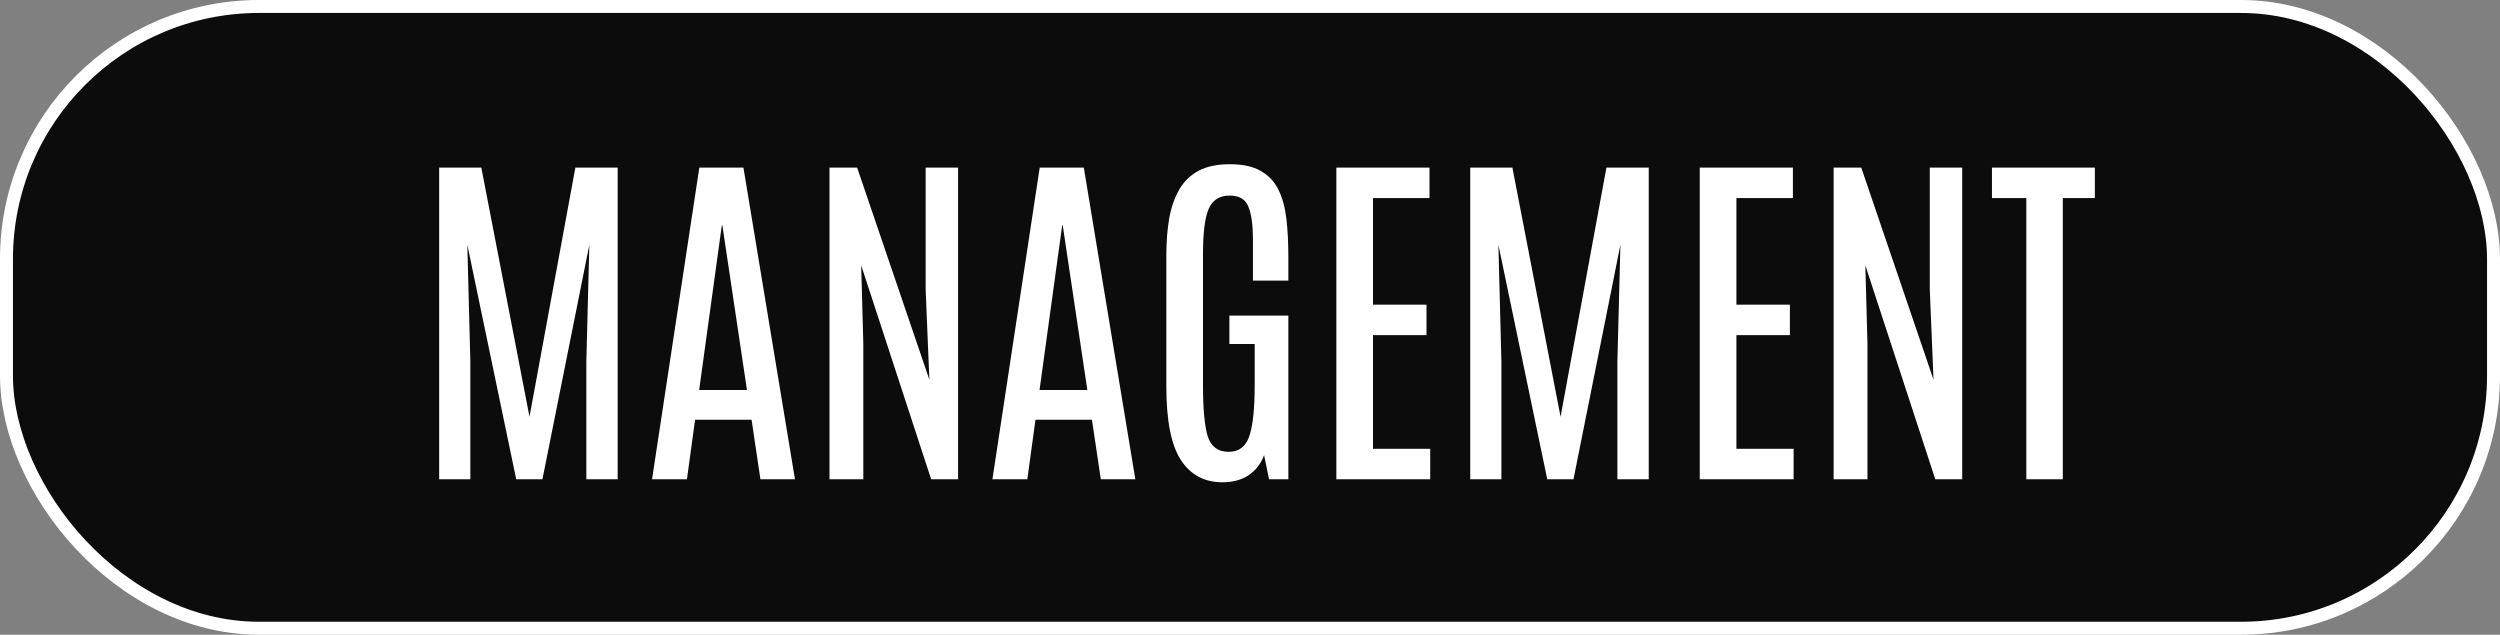 <svg width="193" height="49" viewBox="0 0 193 49" fill="none" xmlns="http://www.w3.org/2000/svg">
<rect x="0" y="0" width="193" height="49" fill="#808080" stroke="none"/>
<rect x="0.5" y="0.5" width="192" height="48" rx="19.5" fill="#0C0C0C" stroke="white"/>
<path d="M33.904 37V12.938H37.158L40.877 32.174L44.418 12.938H47.685V37H45.266V27.895L45.498 18.898L41.875 37H39.852L36.078 18.898L36.31 27.895V37H33.904ZM50.338 37L53.988 12.938H57.393L61.371 37H58.705L58.022 32.406H53.66L53.031 37H50.338ZM53.975 30.109H57.666L55.766 17.395H55.725L53.975 30.109ZM64.037 37V12.938H66.17L71.748 29.316L71.461 22.357V12.938H73.963V37H71.885L66.484 20.484L66.648 26.555V37H64.037ZM76.615 37L80.266 12.938H83.67L87.648 37H84.982L84.299 32.406H79.938L79.309 37H76.615ZM80.252 30.109H83.943L82.043 17.395H82.002L80.252 30.109ZM94.375 37.232C92.981 37.232 91.909 36.658 91.162 35.51C90.415 34.361 90.041 32.47 90.041 29.836V19.746C90.041 18.689 90.114 17.732 90.26 16.875C90.415 16.009 90.674 15.262 91.039 14.633C91.404 14.004 91.9 13.521 92.529 13.184C93.167 12.846 93.969 12.678 94.936 12.678C95.938 12.678 96.736 12.851 97.328 13.197C97.93 13.534 98.385 14.018 98.695 14.646C99.005 15.275 99.21 16.027 99.311 16.902C99.411 17.777 99.461 18.744 99.461 19.801V21.66H96.727V18.529C96.727 17.363 96.608 16.501 96.371 15.945C96.143 15.38 95.665 15.098 94.936 15.098C94.161 15.098 93.623 15.43 93.322 16.096C93.022 16.761 92.871 17.937 92.871 19.623V29.74C92.871 31.581 92.994 32.898 93.24 33.691C93.495 34.484 94.033 34.881 94.853 34.881C95.637 34.881 96.166 34.484 96.439 33.691C96.722 32.889 96.863 31.554 96.863 29.686V26.555H94.908V24.367H99.461V37H97.971L97.588 35.141C97.333 35.815 96.927 36.335 96.371 36.699C95.824 37.055 95.159 37.232 94.375 37.232ZM103.166 37V12.938H110.357V15.289H105.996V23.52H110.125V25.871H105.996V34.648H110.412V37H103.166ZM113.502 37V12.938H116.756L120.475 32.174L124.016 12.938H127.283V37H124.863V27.895L125.096 18.898L121.473 37H119.449L115.676 18.898L115.908 27.895V37H113.502ZM131.221 37V12.938H138.412V15.289H134.051V23.52H138.18V25.871H134.051V34.648H138.467V37H131.221ZM141.557 37V12.938H143.689L149.268 29.316L148.98 22.357V12.938H151.482V37H149.404L144.004 20.484L144.168 26.555V37H141.557ZM156.432 37V15.289H153.779V12.938H161.723V15.289H159.248V37H156.432Z" fill="white"/>
</svg>
